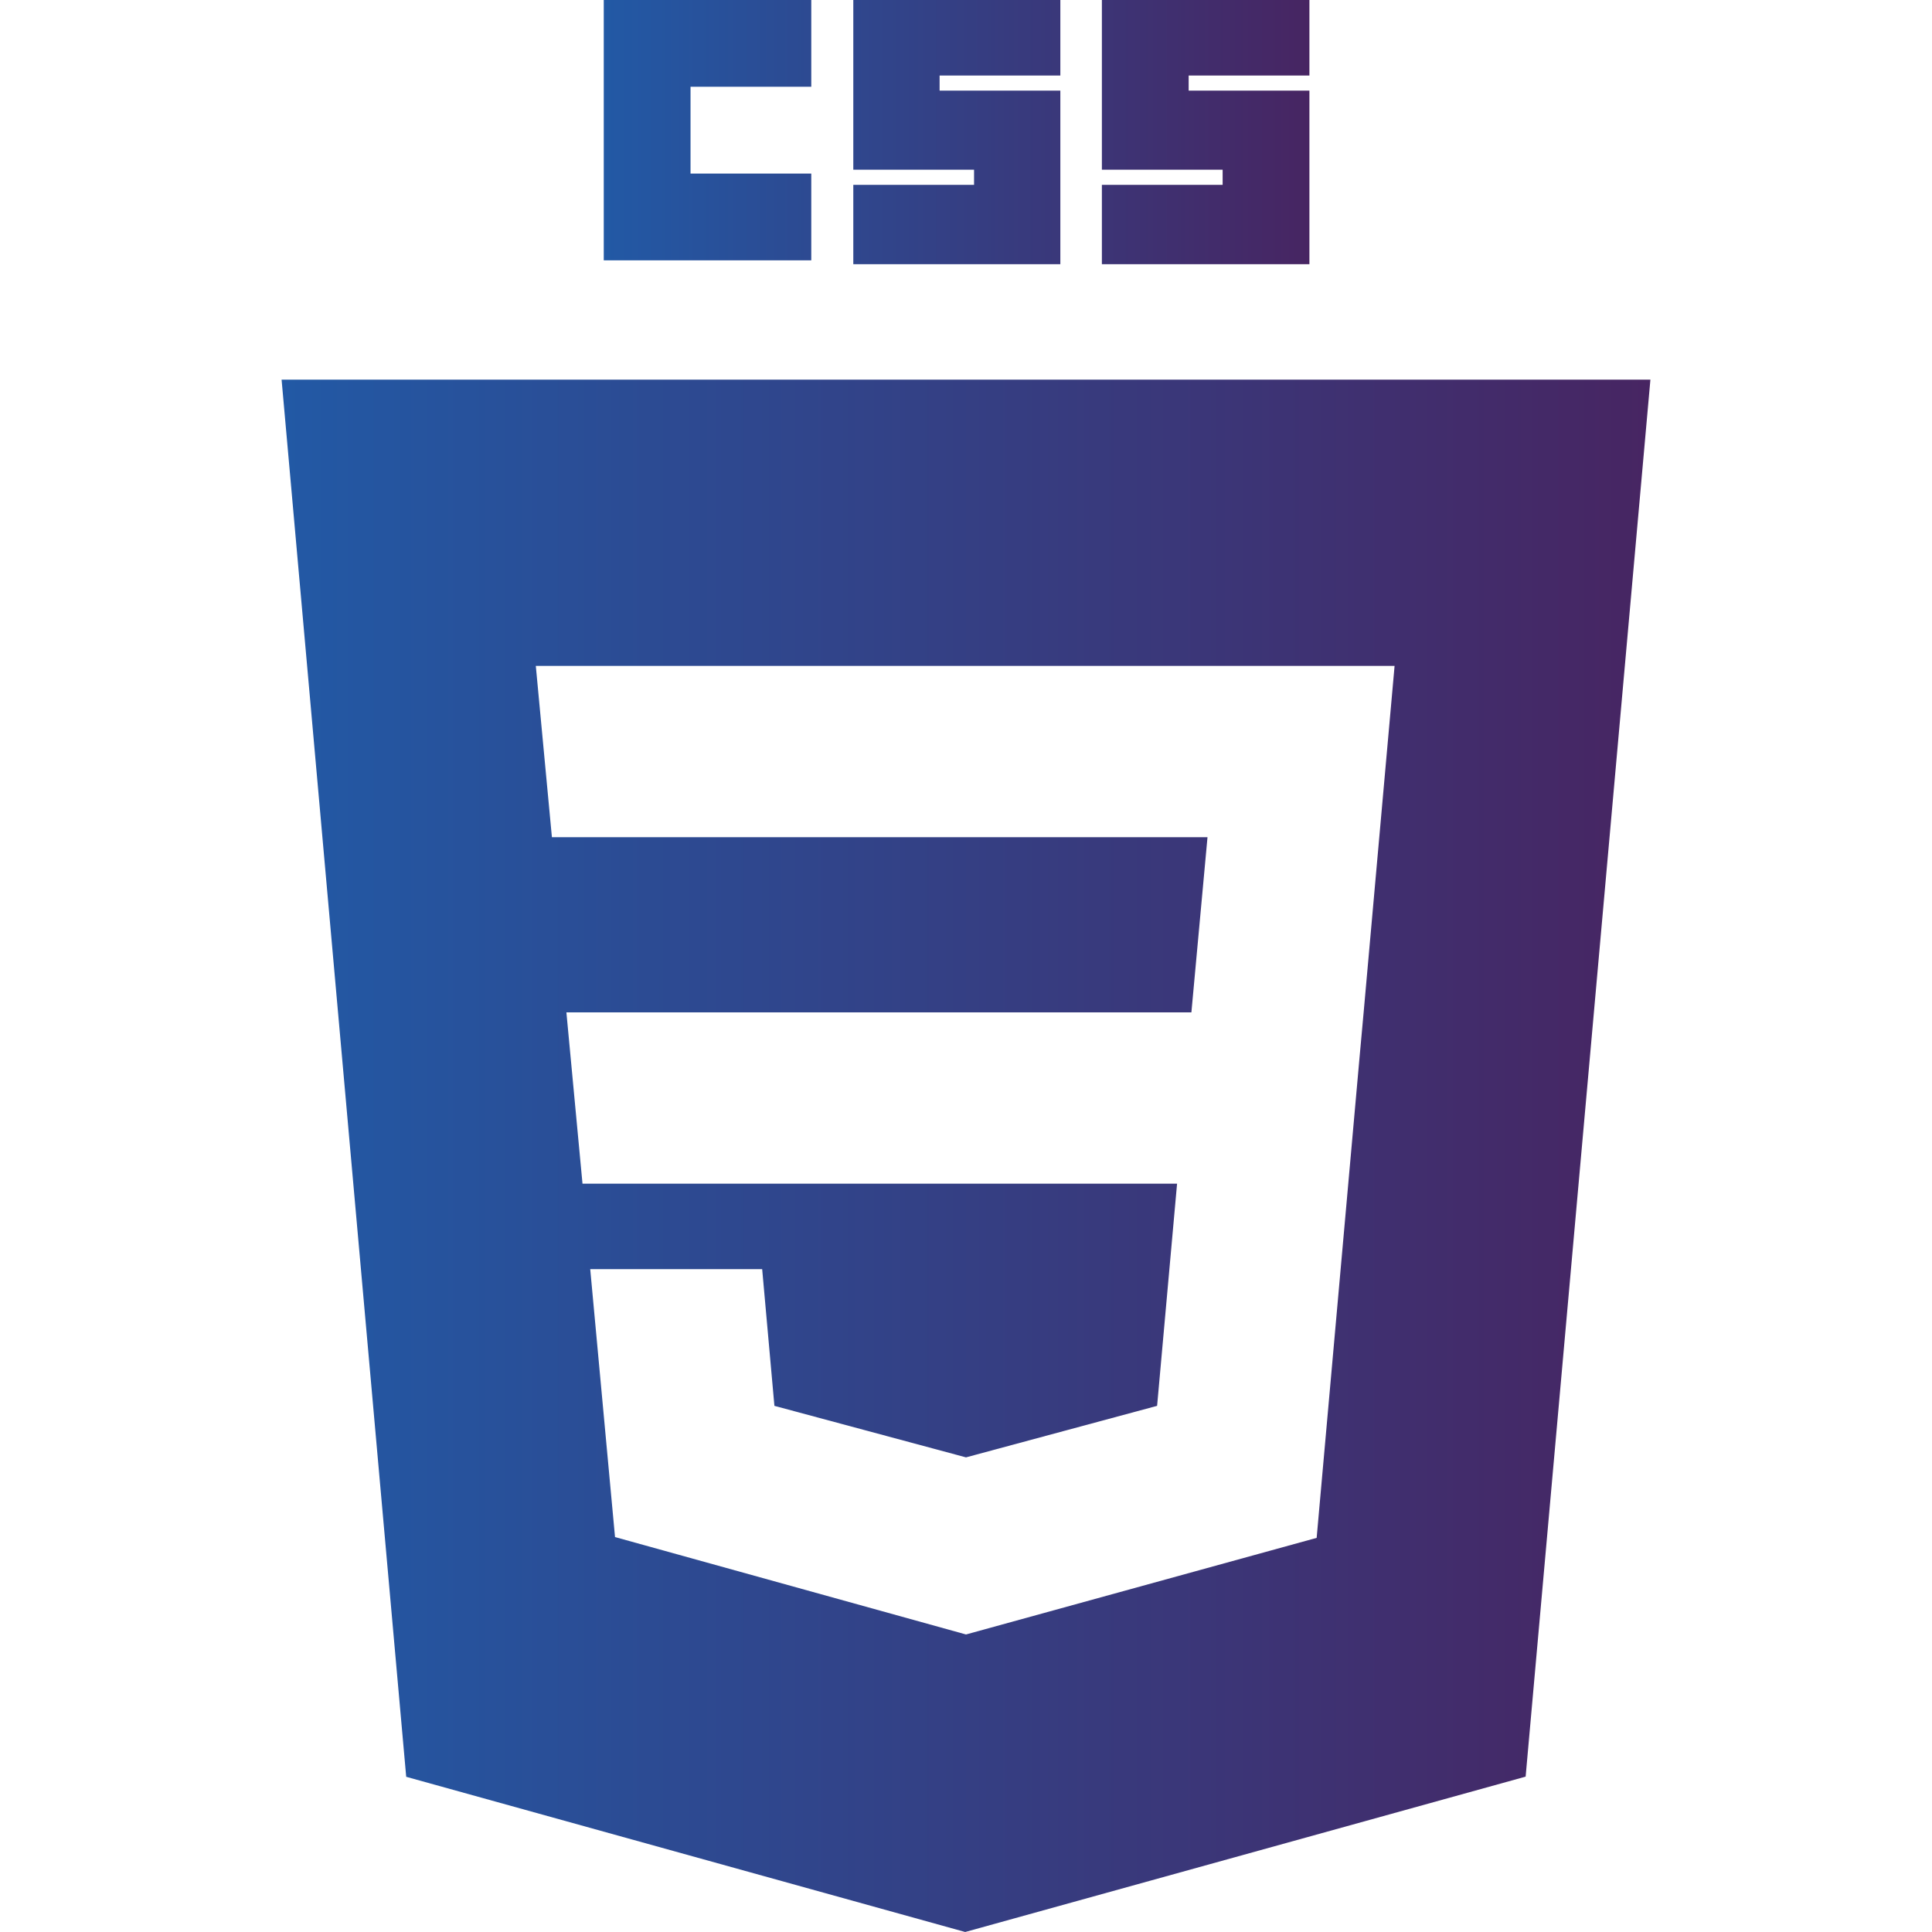 <svg id="Laag_1" data-name="Laag 1" xmlns="http://www.w3.org/2000/svg" xmlns:xlink="http://www.w3.org/1999/xlink" viewBox="0 0 120 120"><defs><style>.cls-1{fill:url(#Naamloos_verloop_9);}.cls-2{fill:url(#Naamloos_verloop_9-2);}</style><linearGradient id="Naamloos_verloop_9" x1="37.5" y1="8.2" x2="81.33" y2="8.2" gradientUnits="userSpaceOnUse"><stop offset="0" stop-color="#2259a5"/><stop offset="1" stop-color="#472562"/></linearGradient><linearGradient id="Naamloos_verloop_9-2" x1="17.49" y1="71.79" x2="102.51" y2="71.79" xlink:href="#Naamloos_verloop_9"/></defs><title>css_portfolio</title><g id="g3013"><path class="cls-1" d="M37.5,0H50.39V5.39h-7.5v5.39h7.5v5.39H37.5ZM53,0H65.86V4.69h-7.5v.94h7.5V16.41H53V11.48h7.5v-.94H53ZM68.44,0H81.33V4.69h-7.5v.94h7.5V16.41H68.44V11.48h7.5v-.94h-7.5Z"/><path class="cls-2" d="M17.49,23.58l7.74,86.78L59.95,120l34.81-9.65,7.75-86.77ZM84.7,62.86l-.26,2.86-2.5,28-.16,1.8-21.78,6h0l-21.8-6.05L36.66,78.83H47.34l.76,8.49L60,90.52h0l11.87-3.2,1.24-13.8H36.18l-1-10.64H74L75,52H34.28l-1-10.64H86.62Z"/></g></svg>